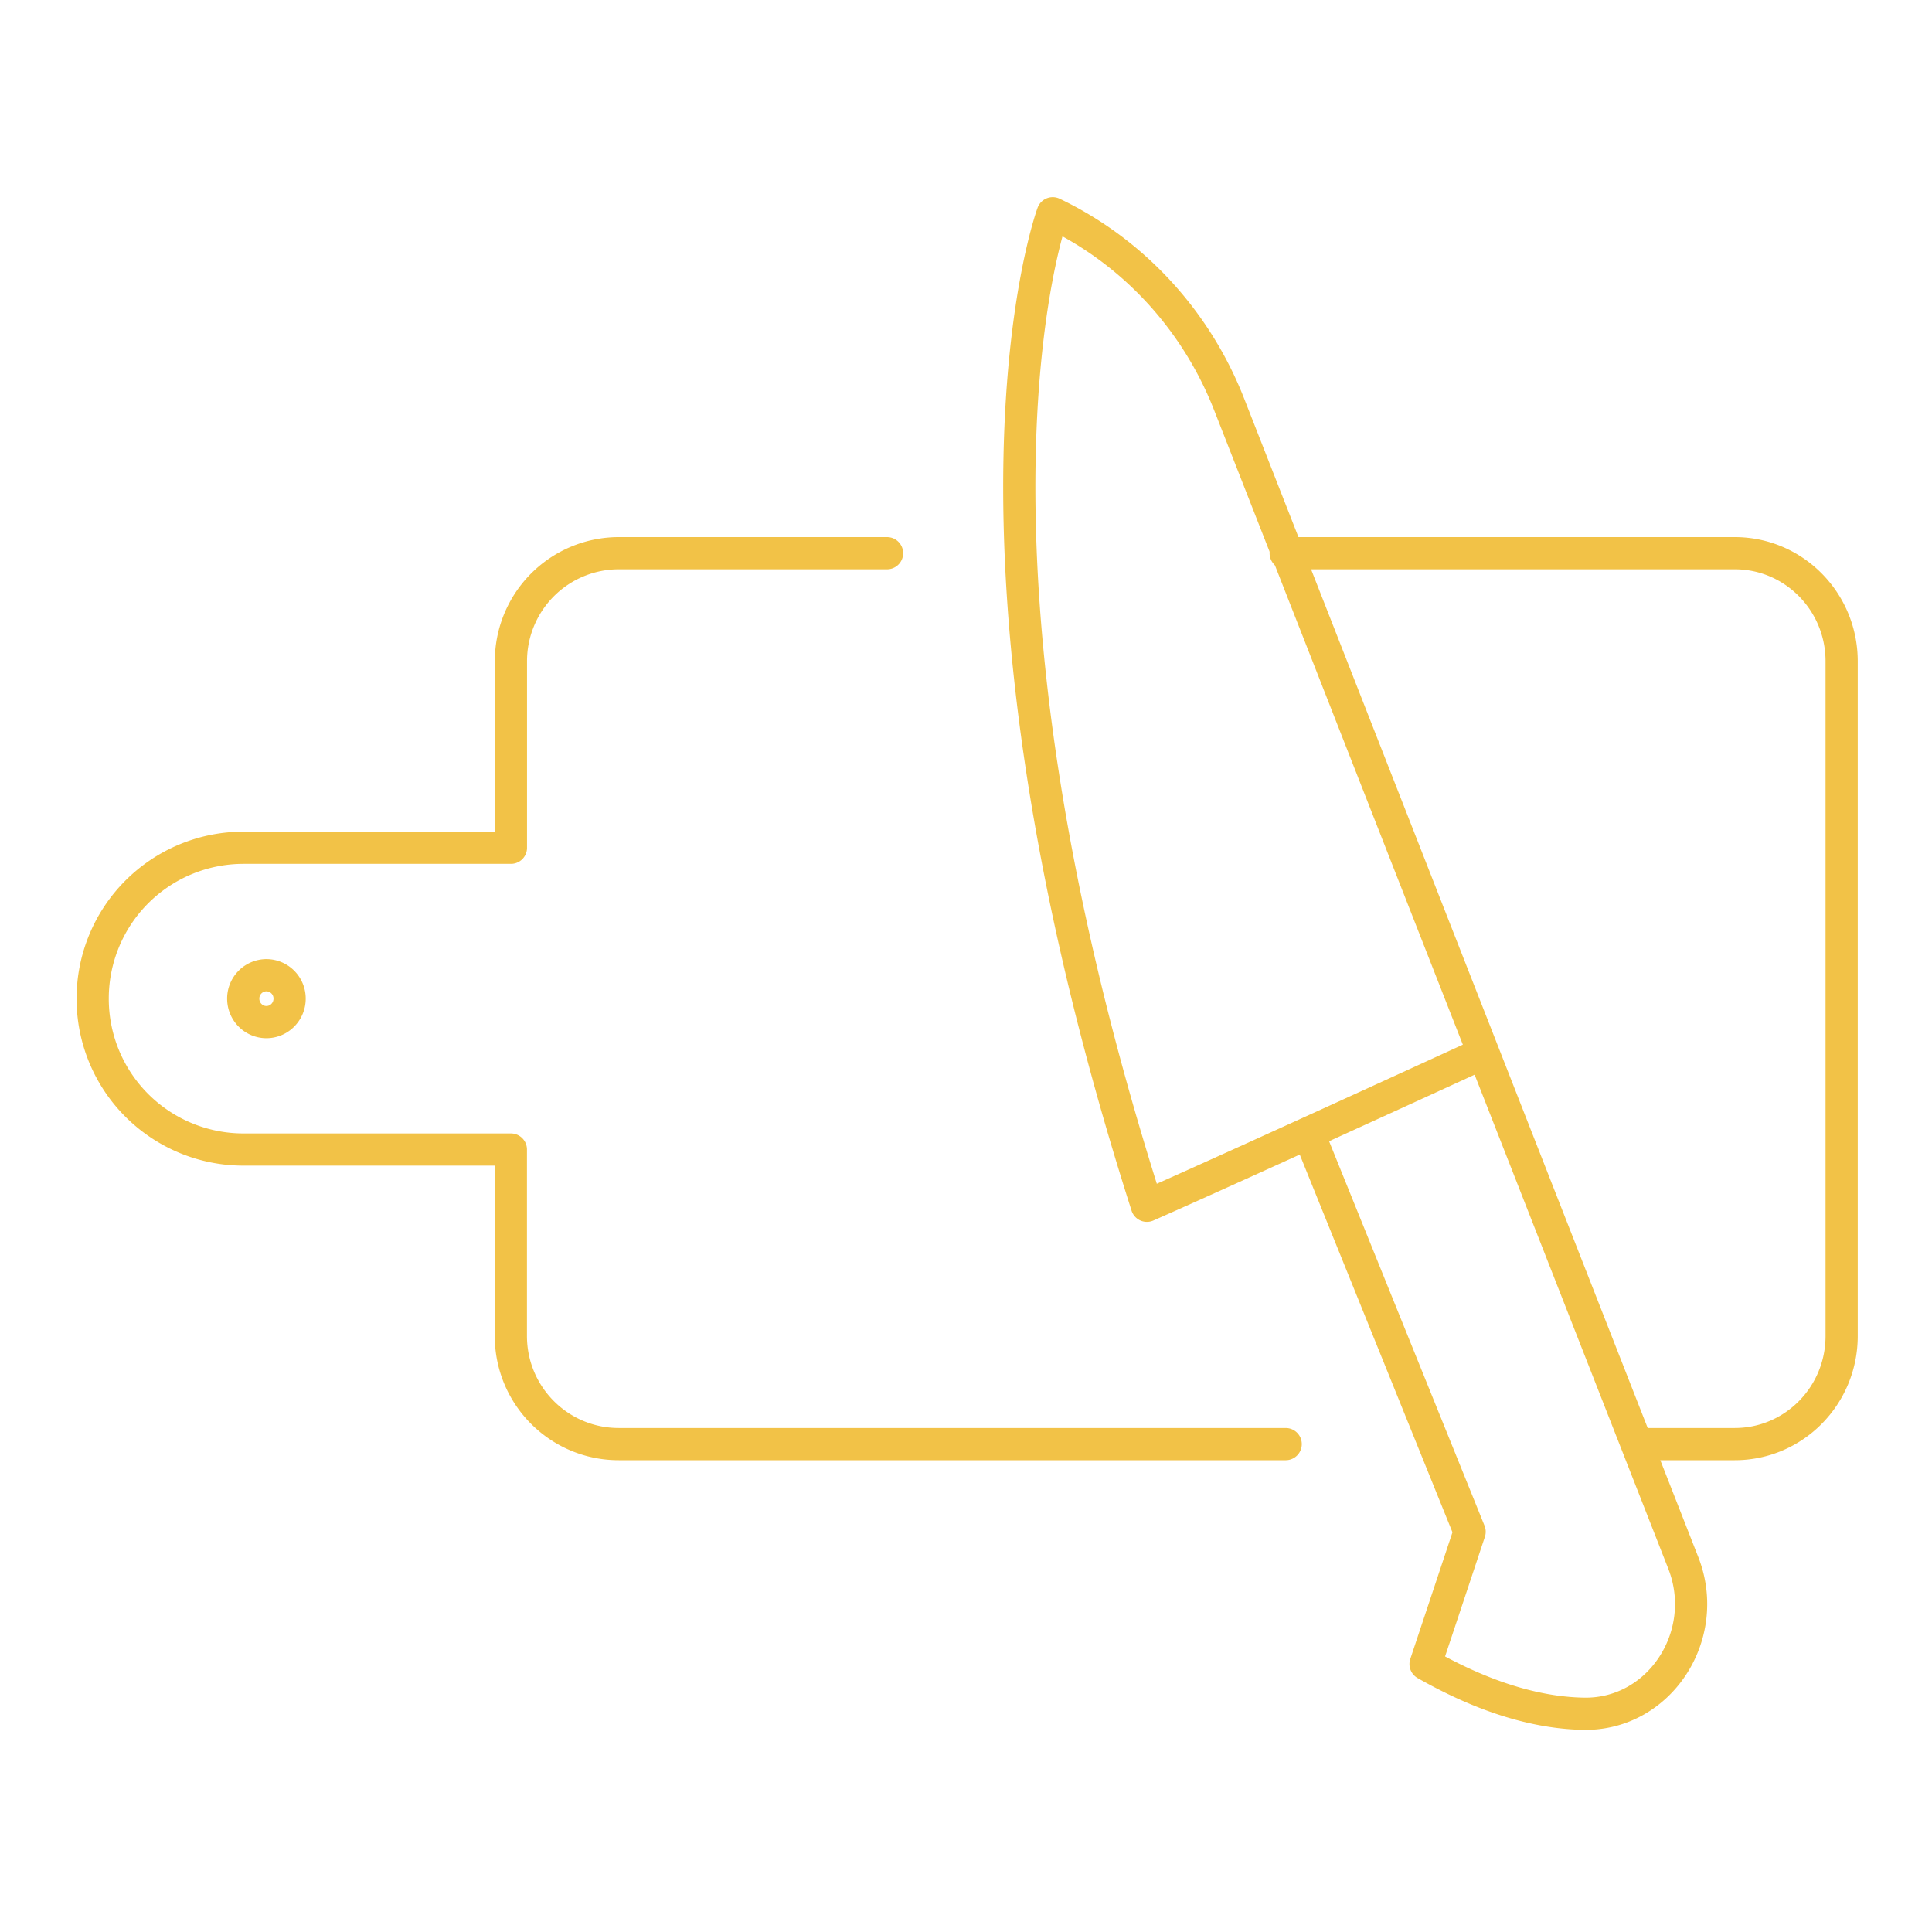 <svg xmlns="http://www.w3.org/2000/svg" width="60" height="60" fill="none" viewBox="0 0 60 60">
    <path stroke="#F2C247" stroke-linecap="round" stroke-linejoin="round" d="M50.92 44.848h2.954c1.835 0 3.32-1.502 3.32-3.358V20.538c0-1.856-1.485-3.358-3.32-3.358H39.928M27.548 17.18h-8.33a3.353 3.353 0 0 0-3.351 3.358v5.79H7.555a4.682 4.682 0 0 0-4.677 4.686A4.682 4.682 0 0 0 7.555 35.7h8.31v5.79c0 1.856 1.499 3.358 3.35 3.358h20.713"/>
    <path stroke="#F2C247" stroke-linecap="round" stroke-linejoin="round" d="M40.633 35.185 45.64 47.57s-.509 1.533-1.368 4.109c1.972 1.122 3.608 1.523 4.922 1.543 2.355.035 3.959-2.447 3.082-4.685L38.17 12.553c-1.027-2.618-2.984-4.738-5.477-5.93 0 0-3.72 10.024 2.925 30.823 2.957-1.304 10.448-4.745 10.448-4.745M8.274 31.742c.397 0 .72-.326.72-.728a.724.724 0 0 0-.72-.728.724.724 0 0 0-.72.728c0 .402.322.728.72.728Z"/>
</svg>